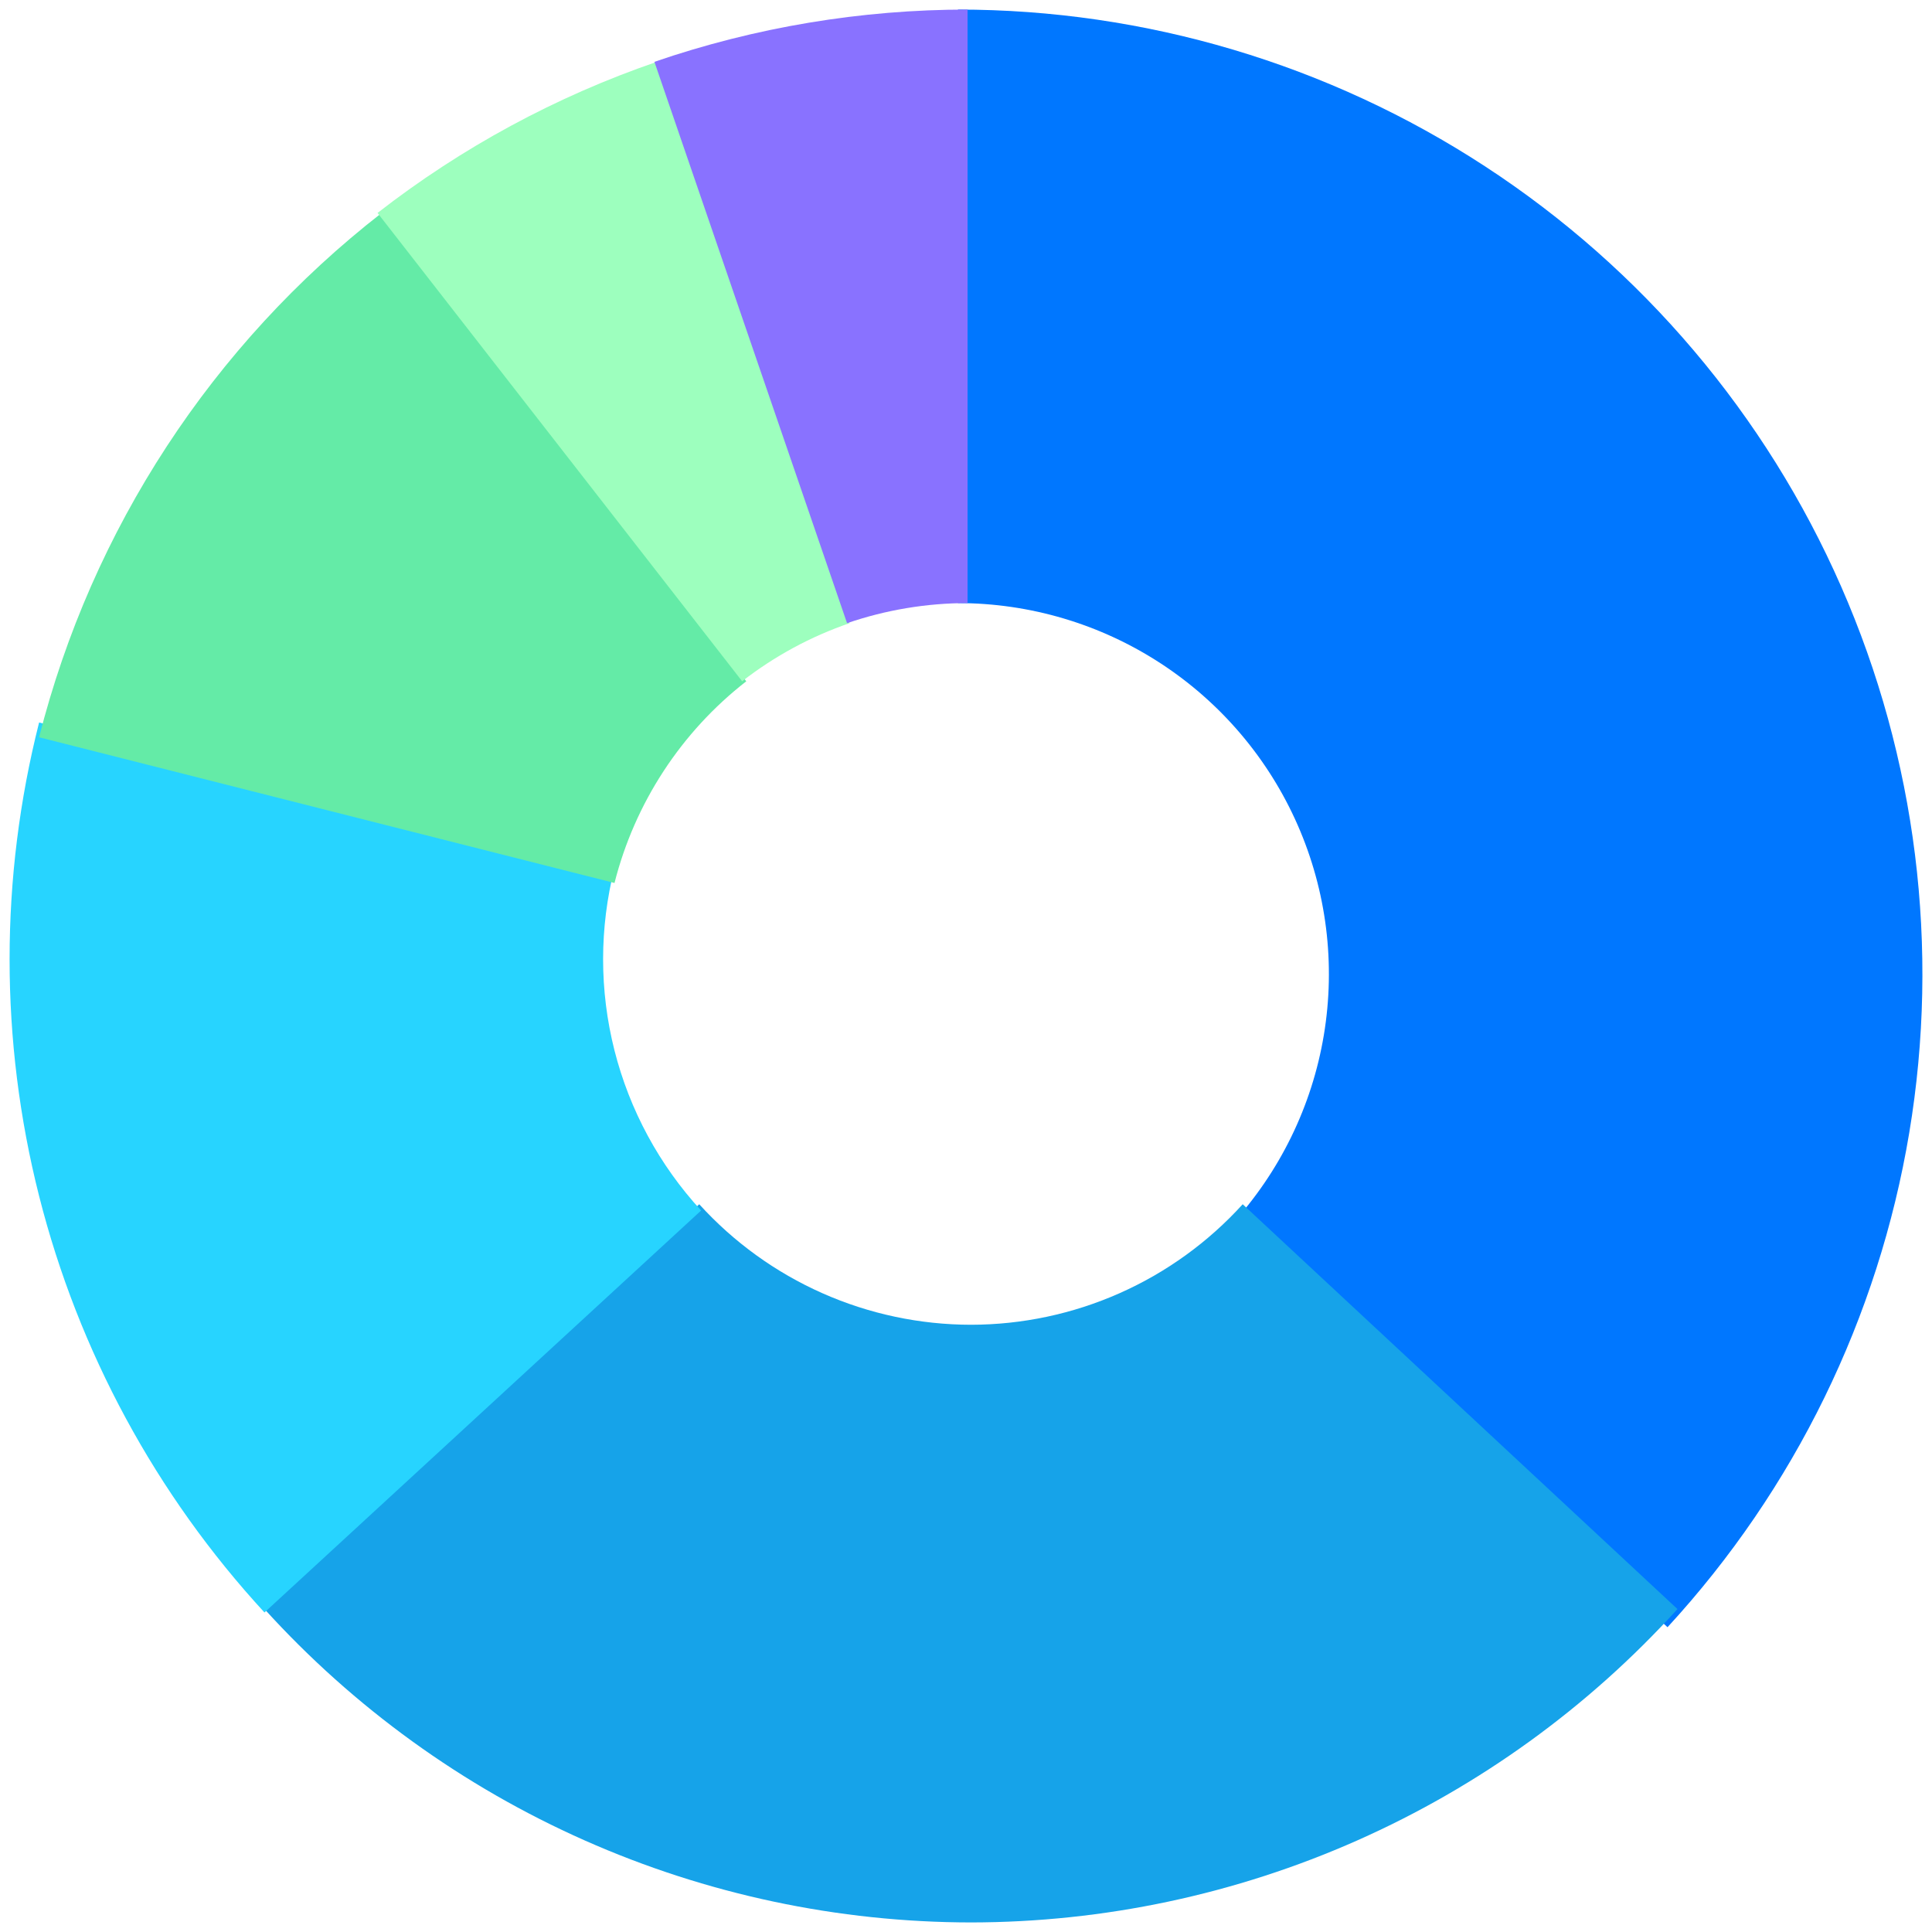 <svg width="101" height="101" viewBox="0 0 101 101" fill="none" xmlns="http://www.w3.org/2000/svg">
<g id="Ring Chart5">
<path id="&#237;&#140;&#168;&#236;&#138;&#164; 91533" d="M50.079 0.5C59.874 0.5 69.457 3.353 77.656 8.71C85.856 14.067 92.318 21.696 96.252 30.666C100.186 39.636 101.423 49.557 99.811 59.217C98.199 68.878 93.808 77.86 87.174 85.066L64.346 64.054C66.898 61.282 68.587 57.828 69.207 54.112C69.827 50.396 69.352 46.58 67.838 43.13C66.325 39.68 63.84 36.746 60.686 34.685C57.532 32.625 53.846 31.528 50.079 31.528V0.5Z" fill="#0077FF"/>
<path id="&#237;&#140;&#168;&#236;&#138;&#164; 91534" d="M87.694 84.118C83.019 89.271 77.318 93.39 70.958 96.211C64.598 99.032 57.718 100.493 50.76 100.5C43.803 100.493 36.923 99.032 30.563 96.211C24.203 93.39 18.502 89.271 13.826 84.118L36.555 62.955C38.354 64.937 40.546 66.521 42.992 67.606C45.439 68.691 48.084 69.252 50.76 69.255C53.436 69.252 56.082 68.691 58.528 67.606C60.975 66.521 63.167 64.937 64.965 62.955L87.694 84.118Z" fill="#16A3E9"/>
<path id="&#237;&#140;&#168;&#236;&#138;&#164; 91535" d="M13.826 84.296C8.151 78.131 4.101 70.648 2.044 62.525C-0.013 54.401 -0.013 45.893 2.044 37.77L32.122 45.387C31.331 48.511 31.331 51.784 32.122 54.908C32.913 58.033 34.47 60.911 36.653 63.282L13.826 84.296Z" fill="#27D4FF"/>
<path id="&#237;&#140;&#168;&#236;&#138;&#164; 91536" d="M2.044 38.543C4.799 27.668 11.102 18.022 19.955 11.132L39.013 35.617C35.608 38.267 33.185 41.977 32.125 46.16L2.044 38.543Z" fill="#64EBA7"/>
<path id="&#237;&#140;&#168;&#236;&#138;&#164; 91537" d="M19.737 11.132C24.134 7.71 29.068 5.041 34.337 3.232L44.412 32.578C42.386 33.273 40.489 34.3 38.798 35.616L19.737 11.132Z" fill="#9DFFBE"/>
<path id="&#237;&#140;&#168;&#236;&#138;&#164; 91538" d="M34.211 3.232C39.48 1.423 45.012 0.5 50.582 0.5V31.528C48.439 31.528 46.31 31.883 44.282 32.579L34.211 3.232Z" fill="#8972FF"/>
</g>
</svg>

